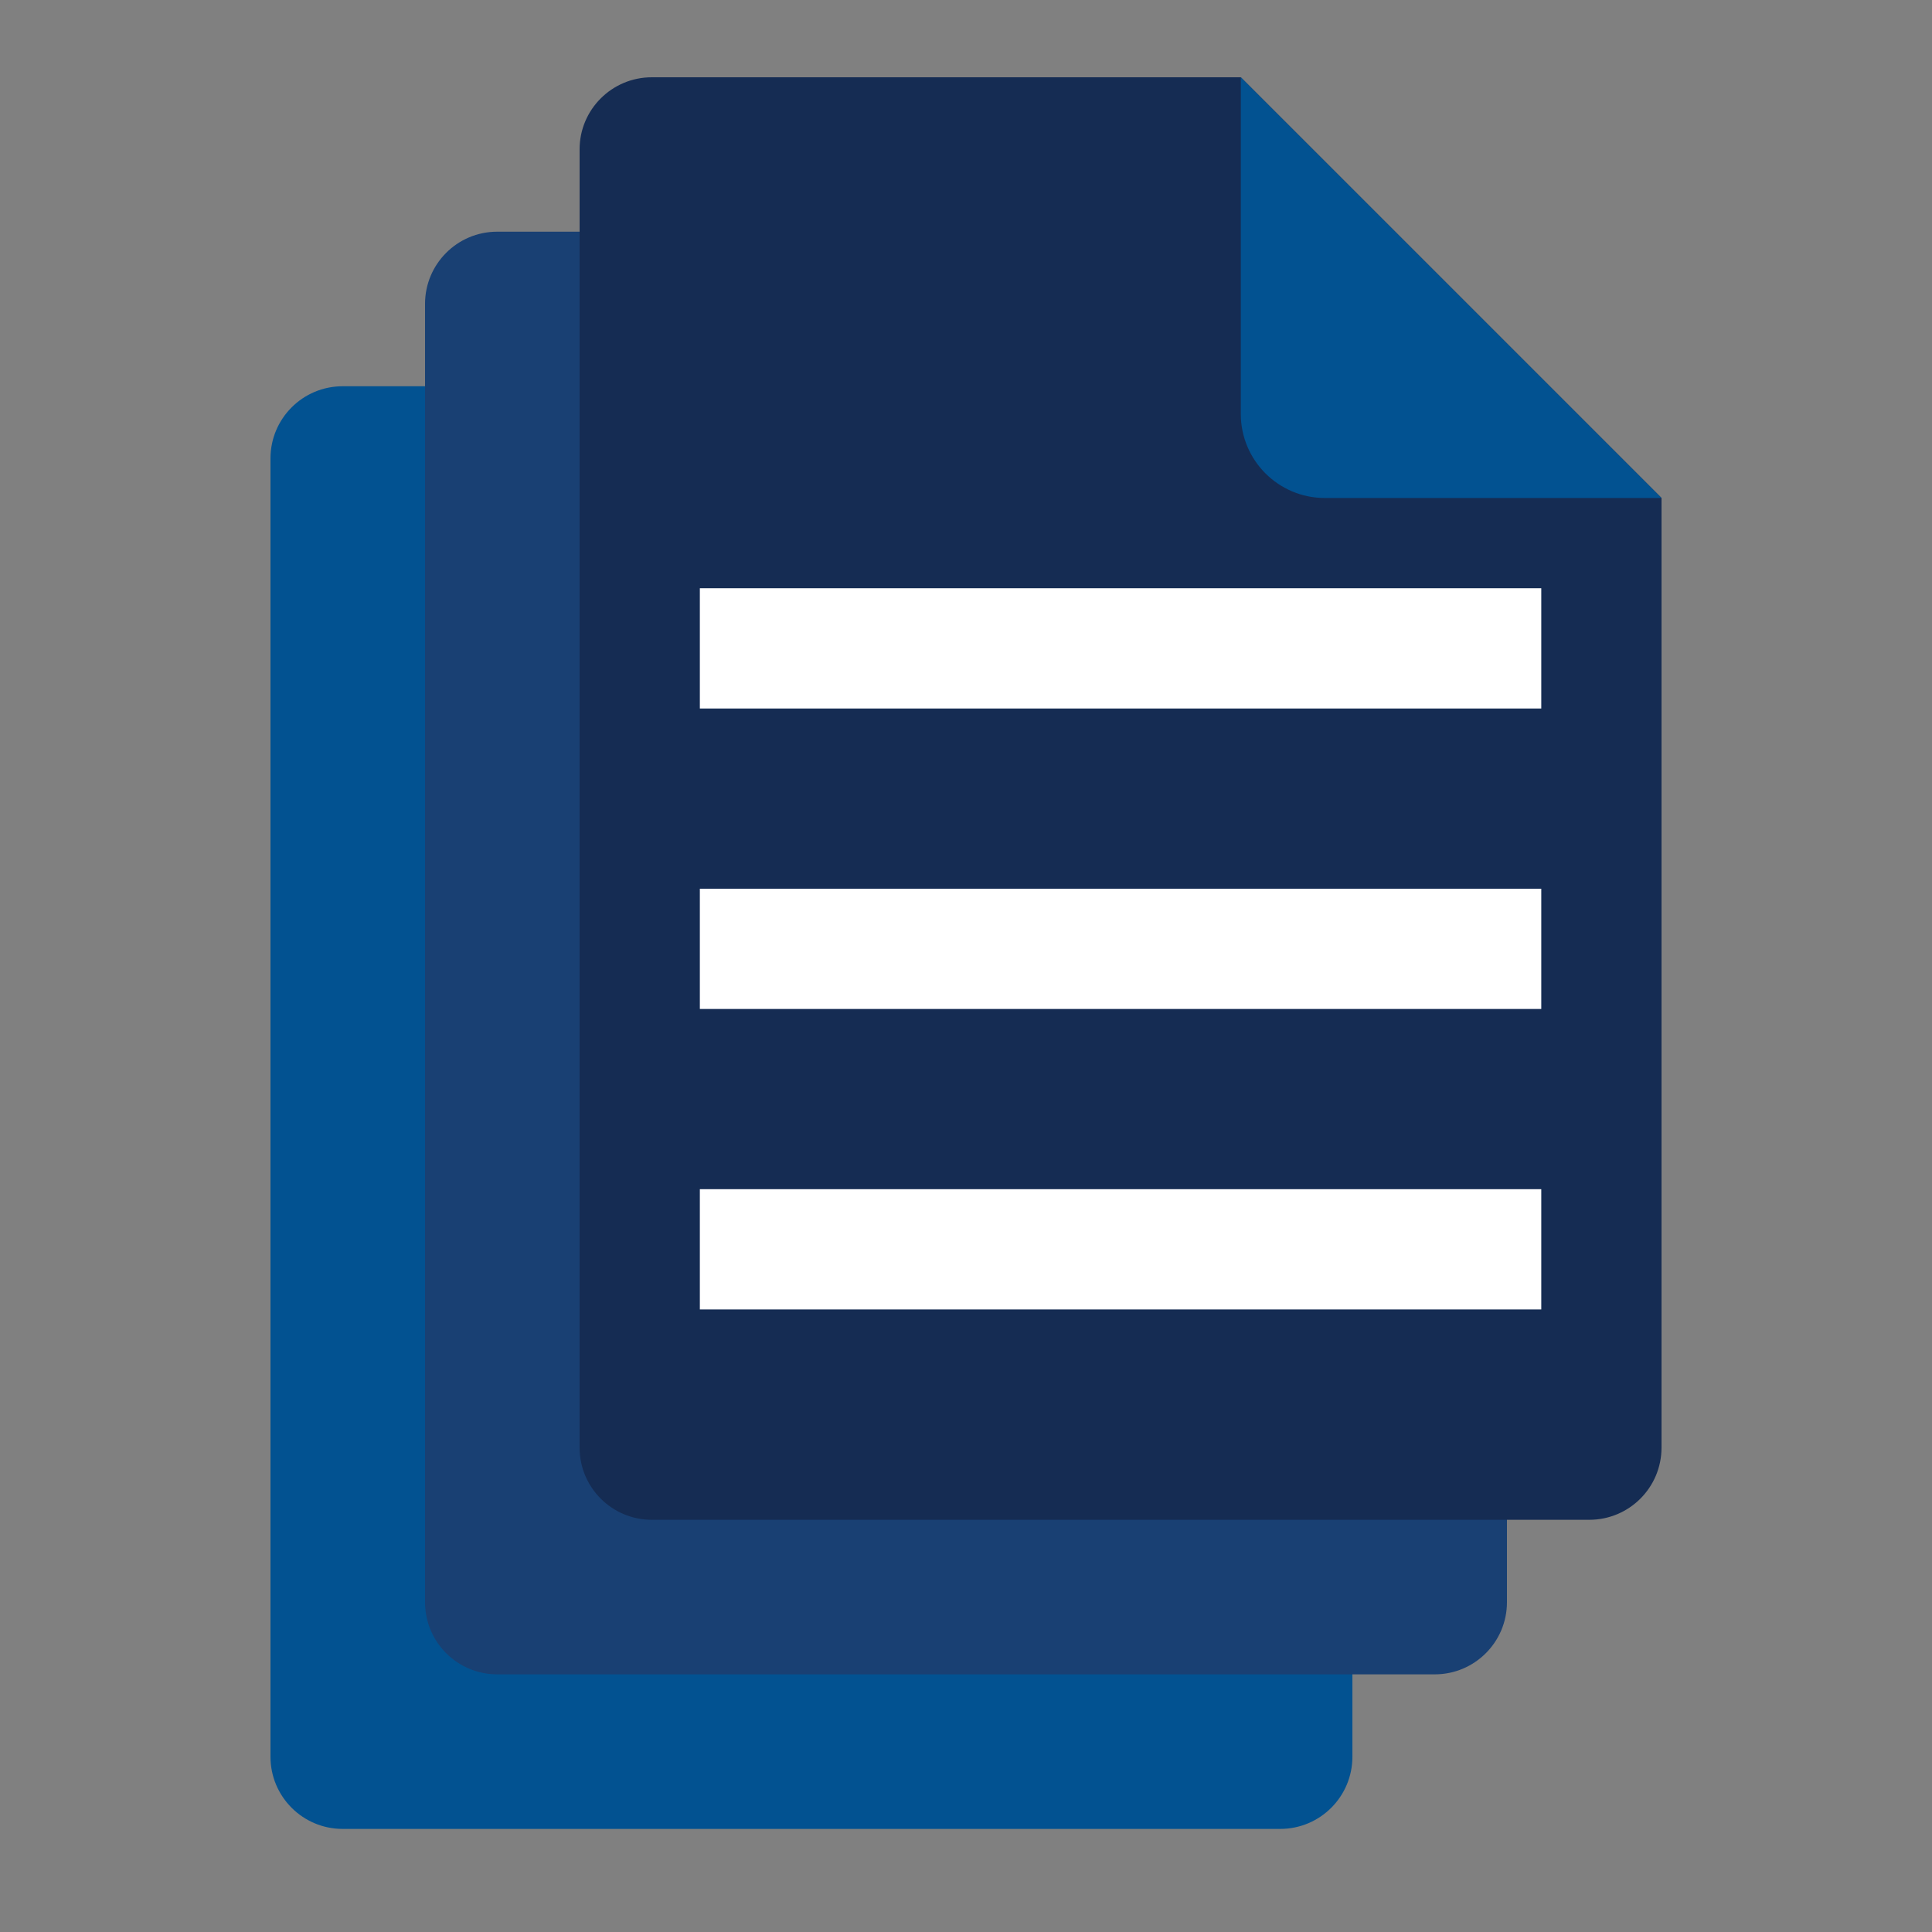 <?xml version="1.0" encoding="UTF-8"?>
<!-- Generator: Adobe Illustrator 25.1.0, SVG Export Plug-In . SVG Version: 6.00 Build 0)  -->
<svg version="1.1" xmlns="http://www.w3.org/2000/svg" xmlns:xlink="http://www.w3.org/1999/xlink" x="0px" y="0px" viewBox="0 0 125 125" style="enable-background:new 0 0 125 125;" xml:space="preserve">
<rect x="0" y="0" width="125" height="125" fill="#808080" stroke="none"/>
<style type="text/css">
	.st0{display:none;}
	.st1{display:inline;}
	.st2{fill:#152C53;}
	.st3{fill:#025291;}
	.st4{fill:#194073;}
	.st5{fill:#FFFFFF;}
</style>
<g id="Layer_1" class="st0">
	<g class="st1">
		<path class="st2" d="M79.55,34.55c-1.36,0-3.41-2.39-3.41-3.75V4.55h-52.5c-3.07,0-6.14,1.7-6.14,4.77V113.3    c0,3.07,3.07,7.16,6.48,7.16h78.41c4.77,0,5.11-4.09,5.11-7.16V34.55H79.55z M103.07,113.3c0,1.36-0.34,3.41-2.05,3.41H23.64    c-1.36,0-2.73-2.05-2.73-3.41V9.32c0-1.36,1.36-1.36,2.73-1.36h48.75v23.52c0,3.07,3.07,6.48,6.14,6.48h24.55V113.3L103.07,113.3z    "/>
		<polygon class="st2" points="76.14,4.55 107.5,34.55 105.45,36.93 73.41,6.25   "/>
		<g>
			<rect x="27.39" y="17.5" class="st2" width="39.55" height="2.73"/>
		</g>
		<g>
			<rect x="27.39" y="29.77" class="st2" width="39.55" height="2.73"/>
		</g>
		<g>
			<rect x="27.39" y="42.39" class="st2" width="69.55" height="2.73"/>
		</g>
		<g>
			<rect x="27.39" y="54.66" class="st2" width="69.55" height="2.73"/>
		</g>
		<g>
			<rect x="27.39" y="66.93" class="st2" width="69.55" height="2.73"/>
		</g>
		<g>
			<rect x="27.39" y="79.55" class="st2" width="69.55" height="2.73"/>
		</g>
		<g>
			<rect x="27.39" y="91.82" class="st2" width="69.55" height="2.73"/>
		</g>
		<g>
			<rect x="27.39" y="104.09" class="st2" width="69.55" height="2.73"/>
		</g>
	</g>
</g>
<g id="Layer_2">
	<g>
		<g>
			<path class="st3" d="M87.5,52.22v61.44c0,2.58-2.09,4.67-4.67,4.67H22.17c-2.58,0-4.67-2.09-4.67-4.67v-84     c0-2.58,2.09-4.67,4.67-4.67h38.11"/>
		</g>
		<g>
			<path class="st4" d="M97.5,42.22v61.44c0,2.58-2.09,4.67-4.67,4.67H32.17c-2.58,0-4.67-2.09-4.67-4.67v-84     c0-2.58,2.09-4.67,4.67-4.67h38.11"/>
		</g>
		<g>
			<path class="st2" d="M107.5,32.22v61.44c0,2.58-2.09,4.67-4.67,4.67H42.17c-2.58,0-4.67-2.09-4.67-4.67v-84     C37.5,7.09,39.59,5,42.17,5h38.11"/>
		</g>
	</g>
	<g>
		<g>
			<rect x="45.28" y="38.06" class="st5" width="54.44" height="7.78"/>
		</g>
		<g>
			<rect x="45.28" y="57.5" class="st5" width="54.44" height="7.78"/>
		</g>
		<g>
			<rect x="45.28" y="76.94" class="st5" width="54.44" height="7.78"/>
		</g>
	</g>
	<path class="st3" d="M107.5,32.22H85.72c-3.01,0-5.44-2.44-5.44-5.44V5"/>
</g>
</svg>